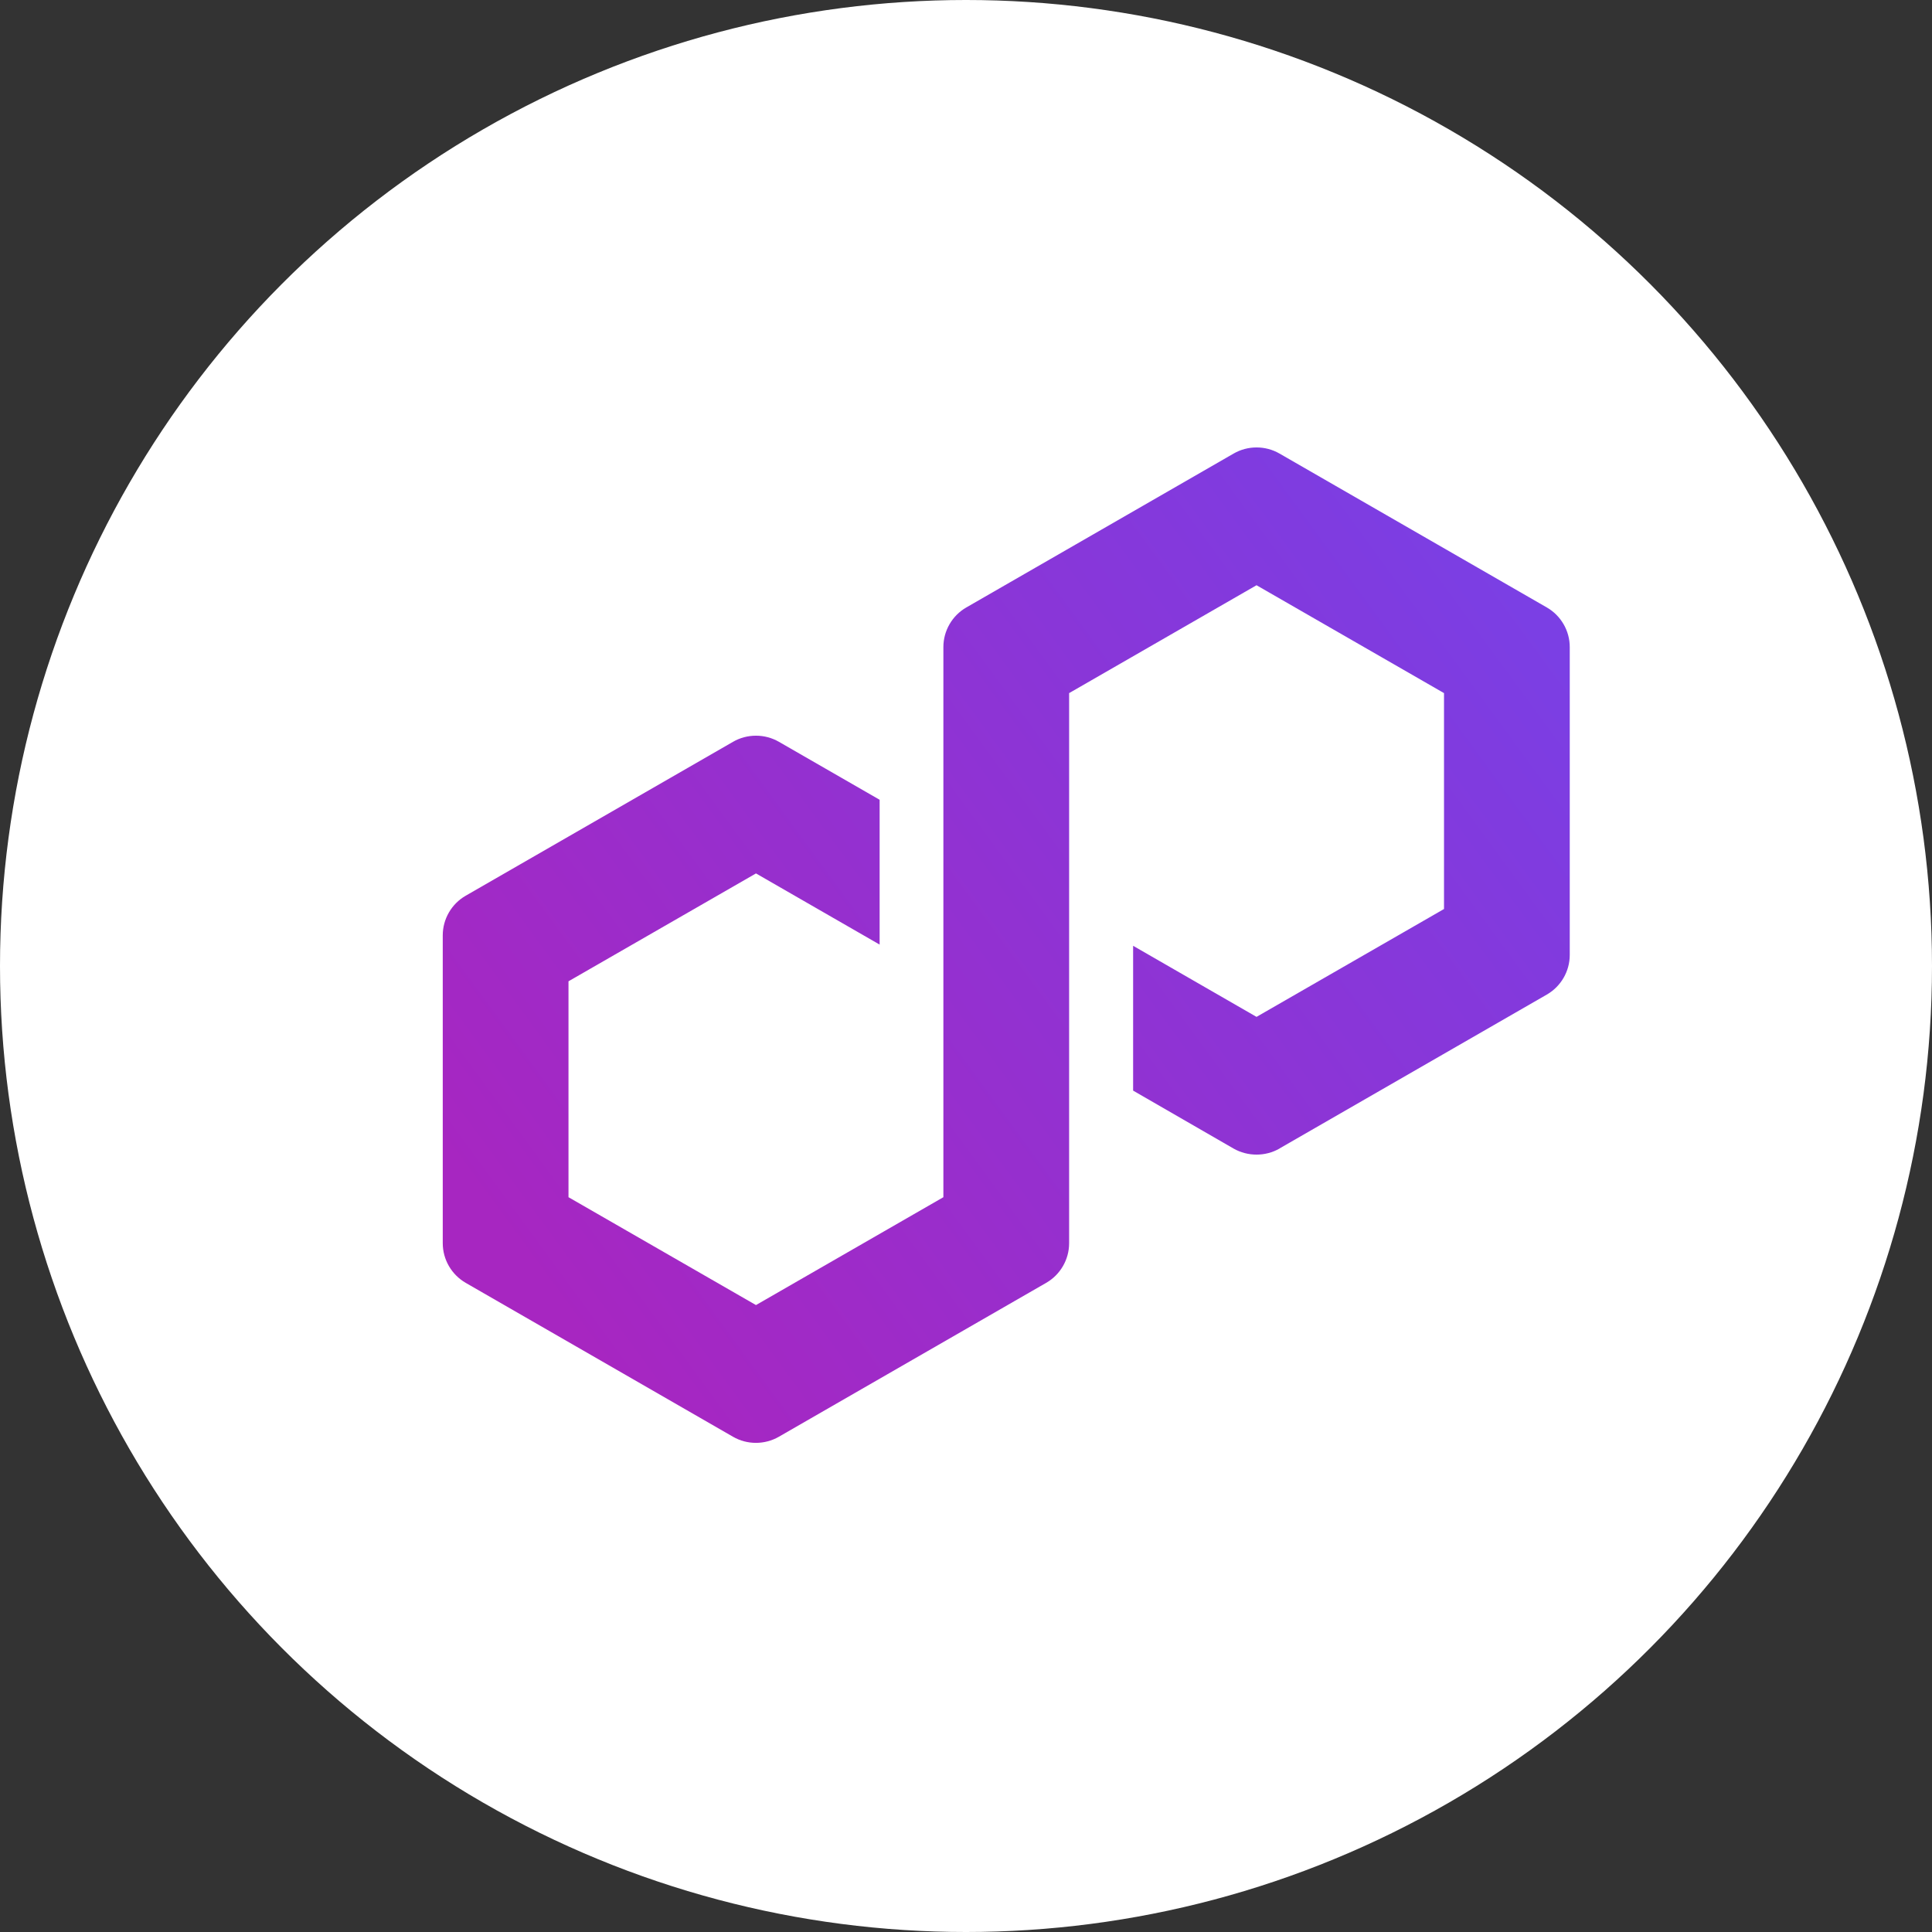 <svg width="24" height="24" viewBox="0 0 24 24" fill="none" xmlns="http://www.w3.org/2000/svg">
<rect x="0" y="0" width="24" height="24" fill="#333333" stroke="none"/>
<g clip-path="url(#clip0_1_629)">
<circle cx="12" cy="12" r="12" fill="white"/>
<path d="M15.894 14.267L19.215 12.355C19.391 12.254 19.5 12.065 19.5 11.863V8.038C19.5 7.836 19.391 7.647 19.215 7.546L15.894 5.634C15.719 5.533 15.5 5.533 15.325 5.634L12.004 7.546C11.828 7.647 11.719 7.836 11.719 8.038V14.872L9.391 16.212L7.062 14.872V12.19L9.391 10.85L10.927 11.734V9.935L9.676 9.215C9.589 9.165 9.491 9.139 9.391 9.139C9.291 9.139 9.192 9.165 9.106 9.215L5.785 11.127C5.609 11.228 5.5 11.417 5.5 11.619V15.443C5.5 15.646 5.609 15.834 5.785 15.936L9.106 17.848C9.281 17.949 9.499 17.949 9.675 17.848L12.996 15.936C13.172 15.835 13.281 15.646 13.281 15.444V8.61L13.323 8.586L15.609 7.27L17.938 8.61V11.292L15.609 12.632L14.076 11.749V13.548L15.324 14.268C15.5 14.368 15.719 14.368 15.894 14.268L15.894 14.267Z" fill="url(#paint0_linear_1_629)"/>
</g>
<defs>
<linearGradient id="paint0_linear_1_629" x1="6.69" y1="15.966" x2="18.7" y2="7.185" gradientUnits="userSpaceOnUse">
<stop stop-color="#A726C1"/>
<stop offset="0.88" stop-color="#803BDF"/>
<stop offset="1" stop-color="#7B3FE4"/>
</linearGradient>
<clipPath id="clip0_1_629">
<rect width="24" height="24" fill="white"/>
</clipPath>
</defs>
</svg>
